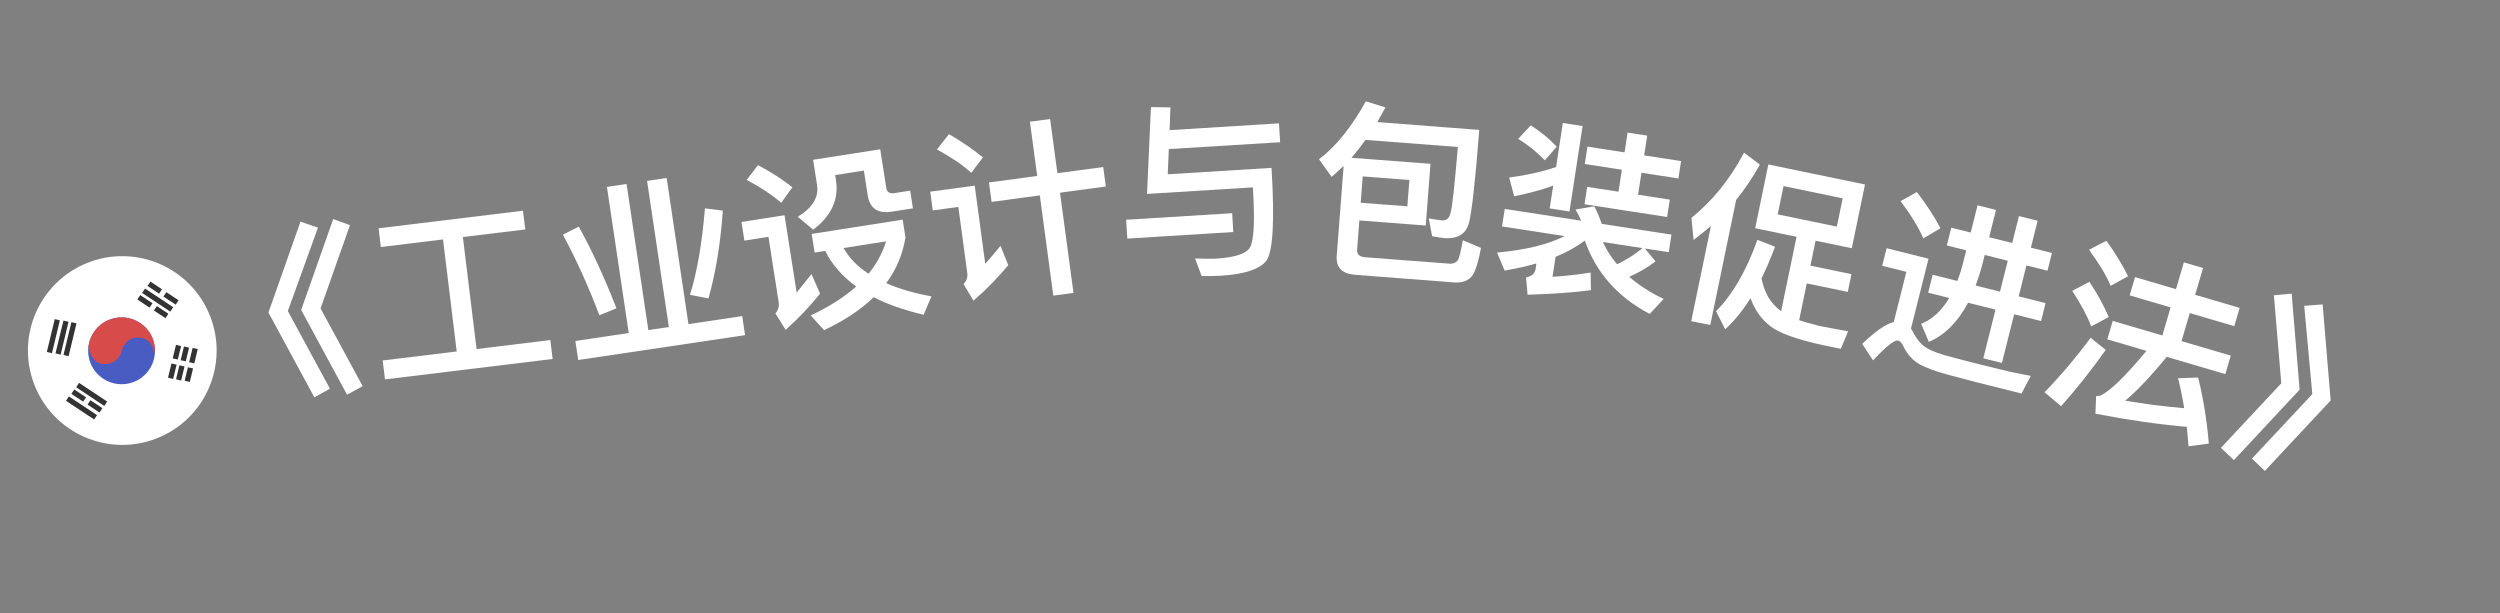 <svg width="53" height="13" viewBox="0 0 53 13" fill="none" xmlns="http://www.w3.org/2000/svg">
<rect x="0" y="0" width="53" height="13" fill="#808080" stroke="none"/>
<path d="M6.37 4.699L6.741 4.826L6.102 6.594L6.995 8.241L6.664 8.423L5.691 6.626L6.37 4.699ZM7.064 4.644L7.419 4.773L6.796 6.539L7.688 8.186L7.358 8.368L6.385 6.571L7.064 4.644Z" fill="white"/>
<path d="M9.392 5.076L8.074 5.237L8.026 4.84L11.087 4.467L11.136 4.864L9.813 5.025L10.103 7.4L11.667 7.209L11.716 7.61L8.162 8.043L8.113 7.642L9.682 7.451L9.392 5.076Z" fill="white"/>
<path d="M12.867 3.962L13.283 3.9L13.745 6.998L14.18 6.933L13.718 3.835L14.133 3.773L14.595 6.871L15.735 6.701L15.795 7.105L12.258 7.632L12.198 7.229L13.329 7.06L12.867 3.962ZM14.945 4.417L15.324 4.465C15.275 5.164 15.173 5.786 15.019 6.326L14.628 6.251C14.781 5.759 14.884 5.146 14.945 4.417ZM12.269 4.804C12.545 5.3 12.813 5.879 13.069 6.536L12.707 6.683C12.48 6.086 12.226 5.518 11.934 4.975L12.269 4.804Z" fill="white"/>
<path d="M16.07 3.501C16.352 3.651 16.595 3.808 16.799 3.97L16.563 4.298C16.38 4.141 16.136 3.976 15.831 3.814L16.07 3.501ZM15.719 4.706L16.632 4.563L16.889 6.203C16.987 6.082 17.092 5.953 17.204 5.81L17.386 6.226C17.162 6.504 16.918 6.757 16.656 6.992L16.439 6.646C16.497 6.576 16.521 6.495 16.508 6.408L16.291 5.021L15.781 5.101L15.719 4.706ZM17.208 4.959L19.137 4.657L19.196 5.033C19.138 5.39 19.003 5.715 18.788 6.003C19.058 6.123 19.376 6.215 19.747 6.283L19.581 6.673C19.169 6.575 18.814 6.453 18.523 6.3C18.249 6.565 17.901 6.798 17.47 6.999L17.187 6.687C17.575 6.505 17.896 6.301 18.152 6.074C17.859 5.861 17.638 5.612 17.495 5.319L17.27 5.354L17.208 4.959ZM17.883 5.258C18.005 5.47 18.179 5.653 18.413 5.803C18.586 5.59 18.709 5.364 18.784 5.117L17.883 5.258ZM17.238 3.387L18.661 3.165L18.789 3.983C18.802 4.07 18.857 4.11 18.956 4.095L19.296 4.042L19.354 4.417L18.904 4.487C18.608 4.534 18.44 4.418 18.396 4.142L18.314 3.616L17.706 3.711L17.722 3.818C17.787 4.229 17.623 4.582 17.239 4.869L16.913 4.596C17.223 4.406 17.362 4.182 17.322 3.925L17.238 3.387Z" fill="white"/>
<path d="M20.966 3.868L21.989 3.73L21.834 2.58L22.262 2.523L22.417 3.672L23.388 3.542L23.444 3.954L22.472 4.085L22.758 6.21L22.33 6.267L22.044 4.142L21.021 4.28L20.966 3.868ZM20.118 2.844C20.394 3.004 20.634 3.17 20.838 3.336L20.591 3.664C20.416 3.502 20.172 3.337 19.863 3.168L20.118 2.844ZM19.721 4.063L20.664 3.936L20.887 5.593C20.989 5.479 21.097 5.351 21.211 5.211L21.375 5.621C21.15 5.893 20.905 6.144 20.637 6.374L20.428 6.023C20.492 5.953 20.518 5.877 20.507 5.794L20.317 4.387L19.774 4.46L19.721 4.063Z" fill="white"/>
<path d="M24.4 2.27L24.813 2.277L24.795 2.759L27.114 2.615L27.139 3.015L24.779 3.16L24.756 3.695L26.956 3.559C27.026 4.685 26.986 5.341 26.845 5.53C26.704 5.707 26.382 5.815 25.883 5.845C25.751 5.854 25.615 5.854 25.474 5.851L25.335 5.479C25.544 5.486 25.693 5.489 25.772 5.484C26.188 5.458 26.435 5.375 26.506 5.234C26.585 5.085 26.604 4.663 26.561 3.972L24.317 4.111L24.4 2.27ZM23.874 4.659L26.122 4.52L26.146 4.919L23.899 5.058L23.874 4.659Z" fill="white"/>
<path d="M30.326 3.473L30.226 4.781L28.818 4.673L28.771 5.288C28.763 5.387 28.815 5.443 28.935 5.453L30.745 5.591C30.826 5.589 30.88 5.561 30.913 5.504C30.936 5.461 30.971 5.324 31.012 5.094L31.397 5.256C31.351 5.493 31.306 5.658 31.262 5.755C31.194 5.918 31.059 5.996 30.852 5.989L28.73 5.826C28.451 5.805 28.32 5.67 28.339 5.423L28.485 3.517C28.399 3.598 28.317 3.676 28.231 3.75L27.963 3.376C28.329 3.099 28.657 2.687 28.955 2.148L29.371 2.277C29.314 2.385 29.254 2.488 29.198 2.588L31.36 2.754C31.279 3.815 31.205 4.467 31.146 4.711C31.087 4.955 30.91 5.07 30.615 5.048C30.567 5.044 30.48 5.029 30.361 5.008L30.29 4.63C30.4 4.65 30.495 4.665 30.575 4.672C30.671 4.679 30.732 4.619 30.757 4.493C30.792 4.359 30.839 3.901 30.907 3.116L28.949 2.966C28.85 3.103 28.752 3.228 28.651 3.345L30.326 3.473ZM28.847 4.298L29.836 4.374L29.879 3.816L28.89 3.74L28.847 4.298Z" fill="white"/>
<path d="M33.132 2.608L33.551 2.672L33.273 4.483L32.853 4.418L32.928 3.936C32.684 4.024 32.409 4.099 32.1 4.161L31.995 3.764C32.363 3.715 32.694 3.641 32.989 3.541L33.132 2.608ZM33.654 3.109L34.441 3.23L34.505 2.811L34.921 2.875L34.856 3.294L35.639 3.415L35.582 3.783L34.799 3.662L34.727 4.128L35.4 4.232L35.343 4.6L33.592 4.33L33.648 3.962L34.312 4.064L34.384 3.598L33.597 3.477L33.654 3.109ZM32.453 2.657C32.659 2.79 32.843 2.939 33.002 3.11L32.752 3.399C32.57 3.213 32.382 3.063 32.186 2.944L32.453 2.657ZM31.901 4.429L33.522 4.679C33.486 4.597 33.445 4.518 33.4 4.442L33.799 4.374C33.862 4.489 33.912 4.614 33.956 4.746L35.435 4.974L35.378 5.346L34.872 5.268L35.097 5.541C34.931 5.669 34.744 5.778 34.54 5.868C34.747 6.05 34.99 6.205 35.27 6.337L34.974 6.655C34.296 6.3 33.837 5.78 33.598 5.1C33.42 5.234 33.212 5.348 32.978 5.445L32.913 5.868C33.195 5.851 33.463 5.82 33.721 5.778L33.728 6.152C33.356 6.2 32.906 6.232 32.385 6.248L32.352 5.883C32.47 5.857 32.54 5.799 32.553 5.712L32.572 5.585C32.361 5.646 32.139 5.696 31.898 5.736L31.738 5.355C32.354 5.297 32.829 5.18 33.168 5.005L31.843 4.801L31.901 4.429ZM33.982 5.131C34.061 5.305 34.162 5.462 34.282 5.602C34.483 5.507 34.662 5.393 34.82 5.26L33.982 5.131Z" fill="white"/>
<path d="M36.272 4.791C36.153 4.893 36.03 4.99 35.904 5.086L35.858 4.619C36.309 4.255 36.678 3.796 36.974 3.237L37.309 3.49C37.164 3.754 36.994 4.005 36.807 4.236L36.258 6.891L35.854 6.808L36.272 4.791ZM37.489 3.487L39.538 3.911L39.258 5.262L38.49 5.103L38.381 5.632L39.251 5.812L39.173 6.188L38.303 6.008L38.142 6.787C38.256 6.827 38.395 6.864 38.55 6.905C38.754 6.947 38.967 6.987 39.18 7.023L39.025 7.395L38.661 7.32C38.082 7.196 37.702 7.056 37.517 6.903C37.335 6.759 37.199 6.568 37.111 6.321C36.946 6.585 36.766 6.805 36.574 6.981L36.38 6.598C36.73 6.246 37.022 5.743 37.257 5.085L37.631 5.231C37.54 5.474 37.445 5.695 37.344 5.903C37.373 6.044 37.419 6.176 37.487 6.3C37.56 6.422 37.654 6.519 37.76 6.598L38.087 5.02L37.21 4.838L37.489 3.487ZM38.941 4.804L39.065 4.205L37.811 3.945L37.687 4.545L38.941 4.804Z" fill="white"/>
<path d="M40.637 4.071C40.843 4.337 41.01 4.593 41.137 4.84L40.774 5.054C40.675 4.823 40.515 4.56 40.292 4.264L40.637 4.071ZM41.968 8.12C41.758 8.068 41.53 8.006 41.287 7.941C41.039 7.875 40.843 7.801 40.69 7.721C40.547 7.636 40.437 7.514 40.358 7.353C40.324 7.275 40.285 7.232 40.239 7.22C40.165 7.202 39.99 7.339 39.709 7.64L39.479 7.29C39.751 7.028 39.971 6.873 40.148 6.826L40.415 5.763L39.903 5.635L39.996 5.262L40.885 5.485L40.513 6.964L40.542 7.012C40.602 7.134 40.672 7.234 40.749 7.307C40.847 7.394 41.006 7.467 41.229 7.531C41.449 7.59 41.708 7.659 42.003 7.733C42.197 7.782 42.392 7.827 42.593 7.877C42.793 7.919 42.947 7.95 43.053 7.968L42.856 8.343L41.968 8.12ZM41.367 4.827L41.779 4.93L41.924 4.352L42.315 4.451L42.17 5.029L42.659 5.151L42.802 4.581L43.198 4.68L43.055 5.251L43.501 5.363L43.407 5.739L42.96 5.627L42.796 6.283L43.366 6.426L43.271 6.806L42.7 6.663L42.441 7.695L42.046 7.596L42.305 6.564L41.723 6.418C41.504 6.829 41.228 7.106 40.892 7.248L40.728 6.865C40.967 6.768 41.165 6.587 41.323 6.317L40.877 6.205L40.972 5.825L41.496 5.956C41.543 5.836 41.583 5.71 41.618 5.57L41.684 5.307L41.273 5.203L41.367 4.827ZM42.076 5.405L42.033 5.576C41.99 5.746 41.938 5.906 41.884 6.054L42.4 6.183L42.565 5.528L42.076 5.405Z" fill="white"/>
<path d="M46.298 5.562L46.705 5.682L46.537 6.25L47.481 6.527L47.367 6.915L46.423 6.637L46.248 7.232L47.292 7.539L47.177 7.931L45.934 7.565C45.582 7.995 45.286 8.304 45.055 8.494C45.468 8.566 45.886 8.618 46.305 8.654C46.268 8.426 46.225 8.217 46.175 8.019L46.601 8.003C46.711 8.452 46.786 8.916 46.827 9.404L46.397 9.461C46.386 9.315 46.372 9.178 46.36 9.049C45.754 8.996 45.11 8.903 44.423 8.771L44.438 8.396C44.48 8.396 44.51 8.392 44.532 8.386C44.736 8.288 45.062 7.975 45.504 7.438L44.675 7.194L44.79 6.803L45.842 7.112L46.017 6.517L45.149 6.262L45.263 5.875L46.131 6.13L46.298 5.562ZM44.656 5.104C44.845 5.368 44.997 5.617 45.115 5.856L44.746 6.06C44.653 5.837 44.499 5.583 44.287 5.295L44.656 5.104ZM44.296 5.974C44.466 6.232 44.601 6.48 44.706 6.72L44.335 6.919C44.252 6.703 44.118 6.451 43.931 6.166L44.296 5.974ZM44.322 7.161L44.642 7.418C44.336 7.849 44.019 8.248 43.695 8.611L43.344 8.316C43.697 7.953 44.023 7.565 44.322 7.161Z" fill="white"/>
<path d="M48.583 6.225L48.752 8.261L47.358 9.755L47.084 9.494L48.363 8.126L48.207 6.26L48.583 6.225ZM49.24 6.454L49.41 8.49L48.015 9.983L47.741 9.723L49.021 8.355L48.849 6.483L49.24 6.454Z" fill="white"/>
<g clip-path="url(#clip0_4_53822)">
<path d="M4.454 6.701C4.051 5.673 2.89 5.166 1.862 5.569C0.834 5.973 0.327 7.134 0.731 8.162C1.134 9.19 2.295 9.697 3.323 9.293C4.351 8.89 4.858 7.729 4.454 6.701Z" fill="white"/>
<path d="M3.237 7.178C3.38 7.542 3.201 7.954 2.836 8.097C2.472 8.239 2.061 8.06 1.918 7.696C1.775 7.332 1.955 6.92 2.319 6.778C2.683 6.635 3.094 6.814 3.237 7.178Z" fill="#485CC2"/>
<path fill-rule="evenodd" clip-rule="evenodd" d="M1.875 7.343C1.89 7.476 1.979 7.728 2.227 7.719C2.479 7.709 2.569 7.521 2.583 7.427C2.607 7.34 2.704 7.163 2.903 7.156C3.102 7.15 3.199 7.268 3.222 7.328L3.284 7.486C3.292 7.385 3.277 7.28 3.237 7.178C3.094 6.814 2.683 6.635 2.319 6.778C2.071 6.875 1.909 7.096 1.875 7.343Z" fill="#D74B4B"/>
<path fill-rule="evenodd" clip-rule="evenodd" d="M0.993 7.461L1.161 6.765L1.269 6.791L1.101 7.488L0.993 7.461ZM1.176 7.492L1.345 6.796L1.453 6.822L1.285 7.518L1.176 7.492ZM1.514 6.829L1.346 7.525L1.454 7.551L1.622 6.855L1.514 6.829Z" fill="#333333"/>
<path fill-rule="evenodd" clip-rule="evenodd" d="M3.786 6.366L3.527 6.194L3.464 6.286L3.724 6.458L3.786 6.366ZM3.189 5.97L3.434 6.132L3.372 6.225L3.127 6.062L3.189 5.97ZM3.672 6.513L3.075 6.117L3.013 6.21L3.61 6.606L3.672 6.513ZM3.263 6.582L3.508 6.745L3.57 6.652L3.326 6.49L3.263 6.582ZM3.233 6.429L3.17 6.521L2.912 6.349L2.973 6.256L3.233 6.429Z" fill="#333333"/>
<path fill-rule="evenodd" clip-rule="evenodd" d="M4.119 7.703L4.192 7.401L4.084 7.375L4.01 7.678L4.119 7.703ZM4.093 7.811L4.024 8.097L3.915 8.071L3.984 7.786L4.093 7.811ZM3.661 7.598L3.731 7.311L3.839 7.337L3.77 7.622L3.661 7.598ZM3.744 7.731L3.635 7.706L3.562 8.007L3.671 8.034L3.744 7.731ZM4.008 7.371L3.938 7.661L3.83 7.636L3.9 7.345L4.008 7.371ZM3.84 8.067L3.912 7.769L3.803 7.744L3.732 8.041L3.84 8.067Z" fill="#333333"/>
<path fill-rule="evenodd" clip-rule="evenodd" d="M1.399 8.497L1.996 8.893L2.057 8.8L1.461 8.404L1.399 8.497ZM1.615 8.21L2.211 8.606L2.273 8.513L1.676 8.117L1.615 8.21ZM1.513 8.35L1.762 8.515L1.825 8.423L1.575 8.257L1.513 8.35ZM2.11 8.746L1.855 8.577L1.917 8.485L2.171 8.653L2.11 8.746Z" fill="#333333"/>
</g>
<defs>
<clipPath id="clip0_4_53822">
<rect width="4" height="4" fill="white" transform="translate(0 6.3) rotate(-21.424)"/>
</clipPath>
</defs>
</svg>
